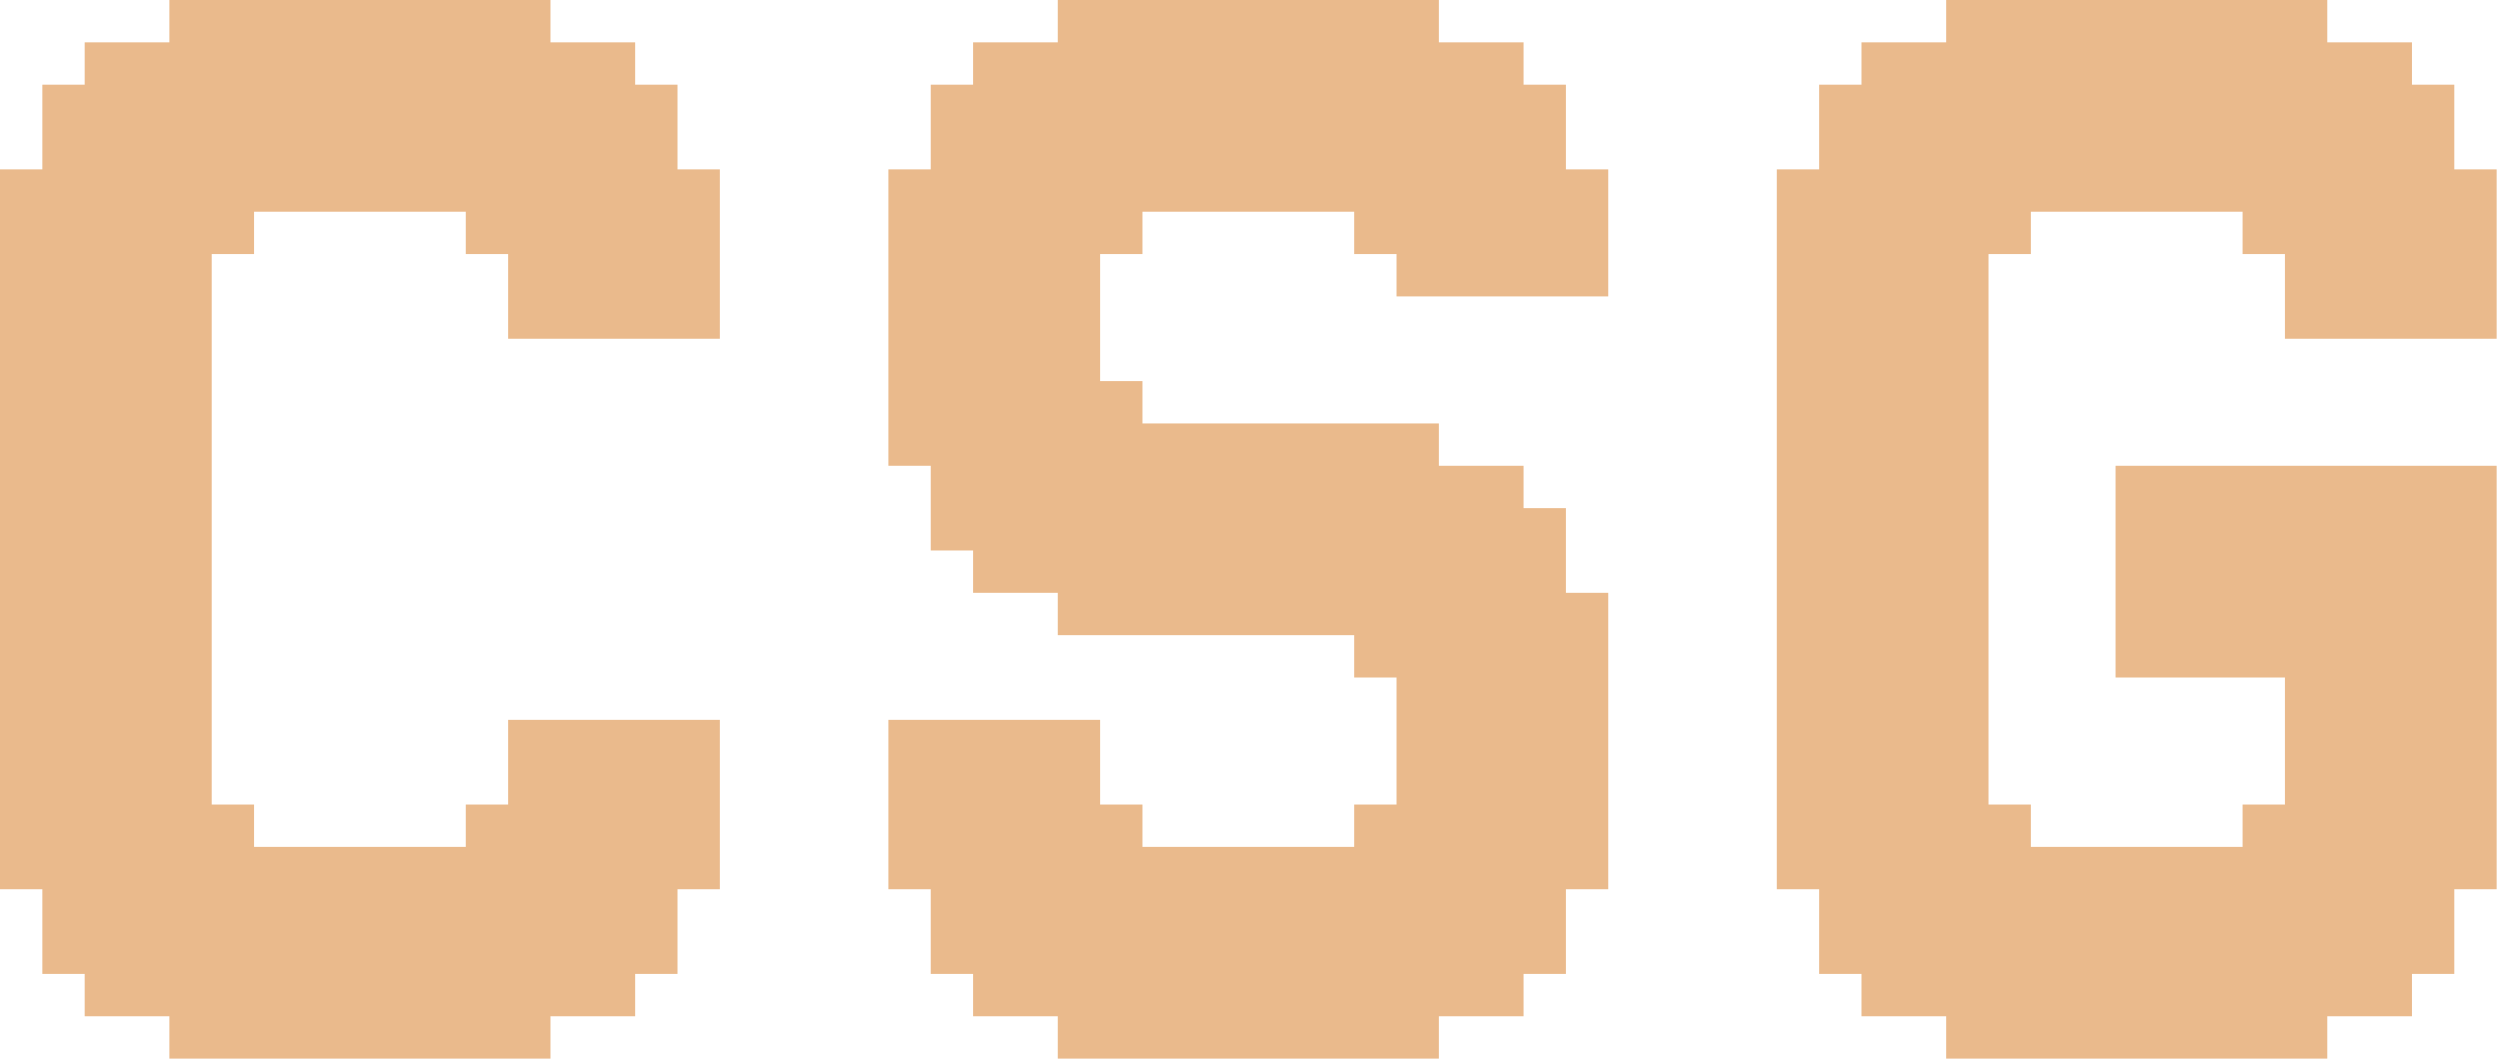 <svg width="288" height="122" viewBox="0 0 288 122" fill="none" xmlns="http://www.w3.org/2000/svg">
<path d="M4.878 97.561V102.439H0V97.561H4.878ZM4.878 92.683V97.561H0V92.683H4.878ZM4.878 87.805V92.683H0V87.805H4.878ZM4.878 82.927V87.805H0V82.927H4.878ZM4.878 78.049V82.927H0V78.049H4.878ZM4.878 73.171V78.049H0V73.171H4.878ZM4.878 68.293V73.171H0V68.293H4.878ZM4.878 63.415V68.293H0V63.415H4.878ZM4.878 58.537V63.415H0V58.537H4.878ZM4.878 53.658V58.537H0V53.658H4.878ZM4.878 48.781V53.658H0V48.781H4.878ZM9.756 48.781V53.658H4.878V48.781H9.756ZM9.756 53.658V58.537H4.878V53.658H9.756ZM9.756 58.537V63.415H4.878V58.537H9.756ZM9.756 63.415V68.293H4.878V63.415H9.756ZM9.756 68.293V73.171H4.878V68.293H9.756ZM9.756 73.171V78.049H4.878V73.171H9.756ZM9.756 78.049V82.927H4.878V78.049H9.756ZM14.634 82.927V87.805H9.756V82.927H14.634ZM14.634 87.805V92.683H9.756V87.805H14.634ZM14.634 92.683V97.561H9.756V92.683H14.634ZM14.634 97.561V102.439H9.756V97.561H14.634ZM14.634 102.439V107.317H9.756V102.439H14.634ZM14.634 107.317V112.195H9.756V107.317H14.634ZM14.634 112.195V117.073H9.756V112.195H14.634ZM24.39 117.073V121.951H19.512V117.073H24.39ZM24.39 112.195V117.073H19.512V112.195H24.39ZM24.39 107.317V112.195H19.512V107.317H24.39ZM24.39 102.439V107.317H19.512V102.439H24.39ZM24.39 97.561V102.439H19.512V97.561H24.39ZM24.39 92.683V97.561H19.512V92.683H24.39ZM24.39 87.805V92.683H19.512V87.805H24.39ZM24.39 82.927V87.805H19.512V82.927H24.39ZM19.512 82.927V87.805H14.634V82.927H19.512ZM19.512 78.049V82.927H14.634V78.049H19.512ZM19.512 87.805V92.683H14.634V87.805H19.512ZM19.512 92.683V97.561H14.634V92.683H19.512ZM19.512 97.561V102.439H14.634V97.561H19.512ZM19.512 102.439V107.317H14.634V102.439H19.512ZM19.512 107.317V112.195H14.634V107.317H19.512ZM19.512 112.195V117.073H14.634V112.195H19.512ZM9.756 107.317V112.195H4.878V107.317H9.756ZM9.756 102.439V107.317H4.878V102.439H9.756ZM9.756 97.561V102.439H4.878V97.561H9.756ZM9.756 92.683V97.561H4.878V92.683H9.756ZM9.756 87.805V92.683H4.878V87.805H9.756ZM9.756 82.927V87.805H4.878V82.927H9.756ZM4.878 43.902V48.781H0V43.902H4.878ZM19.512 43.902V48.781H14.634V43.902H19.512ZM19.512 48.781V53.658H14.634V48.781H19.512ZM19.512 53.658V58.537H14.634V53.658H19.512ZM19.512 58.537V63.415H14.634V58.537H19.512ZM19.512 63.415V68.293H14.634V63.415H19.512ZM24.39 68.293V73.171H19.512V68.293H24.39ZM24.39 73.171V78.049H19.512V73.171H24.39ZM24.39 78.049V82.927H19.512V78.049H24.39ZM24.39 63.415V68.293H19.512V63.415H24.39ZM24.39 58.537V63.415H19.512V58.537H24.39ZM24.39 53.658V58.537H19.512V53.658H24.39ZM24.39 48.781V53.658H19.512V48.781H24.39ZM24.39 43.902V48.781H19.512V43.902H24.39ZM9.756 43.902V48.781H4.878V43.902H9.756ZM14.634 43.902V48.781H9.756V43.902H14.634ZM14.634 48.781V53.658H9.756V48.781H14.634ZM14.634 53.658V58.537H9.756V53.658H14.634ZM14.634 58.537V63.415H9.756V58.537H14.634ZM14.634 63.415V68.293H9.756V63.415H14.634ZM14.634 68.293V73.171H9.756V68.293H14.634ZM14.634 73.171V78.049H9.756V73.171H14.634ZM14.634 78.049V82.927H9.756V78.049H14.634ZM19.512 73.171V78.049H14.634V73.171H19.512ZM19.512 68.293V73.171H14.634V68.293H19.512ZM63.415 117.073V121.951H58.537V117.073H63.415ZM63.415 112.195V117.073H58.537V112.195H63.415ZM63.415 107.317V112.195H58.537V107.317H63.415ZM63.415 102.439V107.317H58.537V102.439H63.415ZM63.415 97.561V102.439H58.537V97.561H63.415ZM63.415 92.683V97.561H58.537V92.683H63.415ZM63.415 87.805V92.683H58.537V87.805H63.415ZM73.171 87.805V92.683H68.293V87.805H73.171ZM73.171 92.683V97.561H68.293V92.683H73.171ZM73.171 97.561V102.439H68.293V97.561H73.171ZM73.171 102.439V107.317H68.293V102.439H73.171ZM73.171 107.317V112.195H68.293V107.317H73.171ZM73.171 112.195V117.073H68.293V112.195H73.171ZM82.927 97.561V102.439H78.049V97.561H82.927ZM82.927 92.683V97.561H78.049V92.683H82.927ZM82.927 87.805V92.683H78.049V87.805H82.927ZM78.049 87.805V92.683H73.171V87.805H78.049ZM78.049 92.683V97.561H73.171V92.683H78.049ZM78.049 97.561V102.439H73.171V97.561H78.049ZM78.049 102.439V107.317H73.171V102.439H78.049ZM78.049 107.317V112.195H73.171V107.317H78.049ZM68.293 112.195V117.073H63.415V112.195H68.293ZM68.293 107.317V112.195H63.415V107.317H68.293ZM68.293 102.439V107.317H63.415V102.439H68.293ZM68.293 97.561V102.439H63.415V97.561H68.293ZM68.293 92.683V97.561H63.415V92.683H68.293ZM68.293 87.805V92.683H63.415V87.805H68.293ZM29.268 117.073V121.951H24.39V117.073H29.268ZM34.146 117.073V121.951H29.268V117.073H34.146ZM39.024 117.073V121.951H34.146V117.073H39.024ZM43.902 117.073V121.951H39.024V117.073H43.902ZM48.781 117.073V121.951H43.902V117.073H48.781ZM58.537 117.073V121.951H53.658V117.073H58.537ZM58.537 112.195V117.073H53.658V112.195H58.537ZM48.781 112.195V117.073H43.902V112.195H48.781ZM43.902 112.195V117.073H39.024V112.195H43.902ZM39.024 112.195V117.073H34.146V112.195H39.024ZM34.146 112.195V117.073H29.268V112.195H34.146ZM29.268 112.195V117.073H24.39V112.195H29.268ZM29.268 107.317V112.195H24.39V107.317H29.268ZM34.146 107.317V112.195H29.268V107.317H34.146ZM39.024 107.317V112.195H34.146V107.317H39.024ZM43.902 107.317V112.195H39.024V107.317H43.902ZM48.781 107.317V112.195H43.902V107.317H48.781ZM58.537 107.317V112.195H53.658V107.317H58.537ZM58.537 102.439V107.317H53.658V102.439H58.537ZM48.781 102.439V107.317H43.902V102.439H48.781ZM43.902 102.439V107.317H39.024V102.439H43.902ZM39.024 102.439V107.317H34.146V102.439H39.024ZM34.146 102.439V107.317H29.268V102.439H34.146ZM29.268 102.439V107.317H24.39V102.439H29.268ZM29.268 97.561V102.439H24.39V97.561H29.268ZM58.537 97.561V102.439H53.658V97.561H58.537ZM78.049 24.39V19.512H82.927V24.39H78.049ZM78.049 29.268V24.39H82.927V29.268H78.049ZM78.049 34.146V29.268H82.927V34.146H78.049ZM68.293 34.146V29.268H73.171V34.146H68.293ZM68.293 29.268V24.39H73.171V29.268H68.293ZM68.293 24.39V19.512H73.171V24.39H68.293ZM68.293 19.512V14.634H73.171V19.512H68.293ZM68.293 14.634V9.756H73.171V14.634H68.293ZM68.293 9.756V4.878H73.171V9.756H68.293ZM58.537 4.878V0H63.415V4.878H58.537ZM58.537 9.756V4.878H63.415V9.756H58.537ZM58.537 14.634V9.756H63.415V14.634H58.537ZM58.537 19.512V14.634H63.415V19.512H58.537ZM58.537 24.39V19.512H63.415V24.39H58.537ZM58.537 29.268V24.39H63.415V29.268H58.537ZM58.537 34.146V29.268H63.415V34.146H58.537ZM63.415 34.146V29.268H68.293V34.146H63.415ZM63.415 29.268V24.39H68.293V29.268H63.415ZM63.415 24.39V19.512H68.293V24.39H63.415ZM63.415 19.512V14.634H68.293V19.512H63.415ZM63.415 14.634V9.756H68.293V14.634H63.415ZM63.415 9.756V4.878H68.293V9.756H63.415ZM73.171 14.634V9.756H78.049V14.634H73.171ZM73.171 19.512V14.634H78.049V19.512H73.171ZM73.171 24.39V19.512H78.049V24.39H73.171ZM73.171 29.268V24.39H78.049V29.268H73.171ZM73.171 34.146V29.268H78.049V34.146H73.171ZM19.512 4.878V0H24.39V4.878H19.512ZM19.512 9.756V4.878H24.39V9.756H19.512ZM19.512 14.634V9.756H24.39V14.634H19.512ZM19.512 19.512V14.634H24.39V19.512H19.512ZM19.512 24.39V19.512H24.39V24.39H19.512ZM19.512 29.268V24.39H24.39V29.268H19.512ZM19.512 34.146V29.268H24.39V34.146H19.512ZM9.756 34.146V29.268H14.634V34.146H9.756ZM9.756 29.268V24.39H14.634V29.268H9.756ZM9.756 24.39V19.512H14.634V24.39H9.756ZM9.756 19.512V14.634H14.634V19.512H9.756ZM9.756 14.634V9.756H14.634V14.634H9.756ZM9.756 9.756V4.878H14.634V9.756H9.756ZM0 24.39V19.512H4.878V24.39H0ZM0 29.268V24.39H4.878V29.268H0ZM0 34.146V29.268H4.878V34.146H0ZM4.878 34.146V29.268H9.756V34.146H4.878ZM4.878 29.268V24.39H9.756V29.268H4.878ZM4.878 24.39V19.512H9.756V24.39H4.878ZM4.878 19.512V14.634H9.756V19.512H4.878ZM4.878 14.634V9.756H9.756V14.634H4.878ZM14.634 9.756V4.878H19.512V9.756H14.634ZM14.634 14.634V9.756H19.512V14.634H14.634ZM14.634 19.512V14.634H19.512V19.512H14.634ZM14.634 24.39V19.512H19.512V24.39H14.634ZM14.634 29.268V24.39H19.512V29.268H14.634ZM14.634 34.146V29.268H19.512V34.146H14.634ZM53.658 4.878V0H58.537V4.878H53.658ZM43.902 4.878V0H48.781V4.878H43.902ZM39.024 4.878V0H43.902V4.878H39.024ZM34.146 4.878V0H39.024V4.878H34.146ZM29.268 4.878V0H34.146V4.878H29.268ZM24.39 4.878V0H29.268V4.878H24.39ZM24.39 9.756V4.878H29.268V9.756H24.39ZM29.268 9.756V4.878H34.146V9.756H29.268ZM34.146 9.756V4.878H39.024V9.756H34.146ZM39.024 9.756V4.878H43.902V9.756H39.024ZM43.902 9.756V4.878H48.781V9.756H43.902ZM53.658 9.756V4.878H58.537V9.756H53.658ZM53.658 14.634V9.756H58.537V14.634H53.658ZM43.902 14.634V9.756H48.781V14.634H43.902ZM39.024 14.634V9.756H43.902V14.634H39.024ZM34.146 14.634V9.756H39.024V14.634H34.146ZM29.268 14.634V9.756H34.146V14.634H29.268ZM24.39 14.634V9.756H29.268V14.634H24.39ZM24.39 19.512V14.634H29.268V19.512H24.39ZM29.268 19.512V14.634H34.146V19.512H29.268ZM34.146 19.512V14.634H39.024V19.512H34.146ZM39.024 19.512V14.634H43.902V19.512H39.024ZM43.902 19.512V14.634H48.781V19.512H43.902ZM53.658 19.512V14.634H58.537V19.512H53.658ZM53.658 24.39V19.512H58.537V24.39H53.658ZM24.39 24.39V19.512H29.268V24.39H24.39ZM4.878 39.024V43.902H0V39.024H4.878ZM9.756 39.024V43.902H4.878V39.024H9.756ZM4.878 34.146V39.024H0V34.146H4.878ZM19.512 34.146V39.024H14.634V34.146H19.512ZM19.512 39.024V43.902H14.634V39.024H19.512ZM24.39 39.024V43.902H19.512V39.024H24.39ZM24.39 34.146V39.024H19.512V34.146H24.39ZM9.756 34.146V39.024H4.878V34.146H9.756ZM14.634 34.146V39.024H9.756V34.146H14.634ZM14.634 39.024V43.902H9.756V39.024H14.634ZM34.146 97.561V102.439H29.268V97.561H34.146ZM39.024 97.561V102.439H34.146V97.561H39.024ZM43.902 97.561V102.439H39.024V97.561H43.902ZM48.781 97.561V102.439H43.902V97.561H48.781ZM58.537 92.683V97.561H53.658V92.683H58.537ZM29.268 92.683V97.561H24.39V92.683H29.268ZM63.415 82.927V87.805H58.537V82.927H63.415ZM68.293 82.927V87.805H63.415V82.927H68.293ZM73.171 82.927V87.805H68.293V82.927H73.171ZM78.049 82.927V87.805H73.171V82.927H78.049ZM82.927 82.927V87.805H78.049V82.927H82.927ZM29.268 24.39V29.268H24.39V24.39H29.268ZM34.146 19.512V24.39H29.268V19.512H34.146ZM39.024 19.512V24.39H34.146V19.512H39.024ZM43.902 19.512V24.39H39.024V19.512H43.902ZM48.781 19.512V24.39H43.902V19.512H48.781ZM58.537 24.39V29.268H53.658V24.39H58.537ZM63.415 34.146V39.024H58.537V34.146H63.415ZM68.293 34.146V39.024H63.415V34.146H68.293ZM73.171 34.146V39.024H68.293V34.146H73.171ZM78.049 34.146V39.024H73.171V34.146H78.049ZM82.927 34.146V39.024H78.049V34.146H82.927ZM53.658 0V4.878H48.781V0H53.658ZM53.658 4.878V9.756H48.781V4.878H53.658ZM53.658 9.756V14.634H48.781V9.756H53.658ZM53.658 14.634V19.512H48.781V14.634H53.658ZM53.658 19.512V24.39H48.781V19.512H53.658ZM53.658 97.561V102.439H48.781V97.561H53.658ZM53.658 102.439V107.317H48.781V102.439H53.658ZM53.658 107.317V112.195H48.781V107.317H53.658ZM53.658 112.195V117.073H48.781V112.195H53.658ZM53.658 117.073V121.951H48.781V117.073H53.658ZM107.222 97.561V102.439H102.344V97.561H107.222ZM107.222 92.683V97.561H102.344V92.683H107.222ZM107.222 87.805V92.683H102.344V87.805H107.222ZM107.222 82.927V87.805H102.344V82.927H107.222ZM107.222 48.781V53.658H102.344V48.781H107.222ZM112.1 48.781V53.658H107.222V48.781H112.1ZM112.1 53.658V58.537H107.222V53.658H112.1ZM112.1 58.537V63.415H107.222V58.537H112.1ZM116.978 82.927V87.805H112.1V82.927H116.978ZM116.978 87.805V92.683H112.1V87.805H116.978ZM116.978 92.683V97.561H112.1V92.683H116.978ZM116.978 97.561V102.439H112.1V97.561H116.978ZM116.978 102.439V107.317H112.1V102.439H116.978ZM116.978 107.317V112.195H112.1V107.317H116.978ZM116.978 112.195V117.073H112.1V112.195H116.978ZM126.734 117.073V121.951H121.856V117.073H126.734ZM126.734 112.195V117.073H121.856V112.195H126.734ZM126.734 107.317V112.195H121.856V107.317H126.734ZM126.734 102.439V107.317H121.856V102.439H126.734ZM126.734 97.561V102.439H121.856V97.561H126.734ZM126.734 92.683V97.561H121.856V92.683H126.734ZM126.734 87.805V92.683H121.856V87.805H126.734ZM126.734 82.927V87.805H121.856V82.927H126.734ZM121.856 82.927V87.805H116.978V82.927H121.856ZM121.856 87.805V92.683H116.978V87.805H121.856ZM121.856 92.683V97.561H116.978V92.683H121.856ZM121.856 97.561V102.439H116.978V97.561H121.856ZM121.856 102.439V107.317H116.978V102.439H121.856ZM121.856 107.317V112.195H116.978V107.317H121.856ZM121.856 112.195V117.073H116.978V112.195H121.856ZM112.1 107.317V112.195H107.222V107.317H112.1ZM112.1 102.439V107.317H107.222V102.439H112.1ZM112.1 97.561V102.439H107.222V97.561H112.1ZM112.1 92.683V97.561H107.222V92.683H112.1ZM112.1 87.805V92.683H107.222V87.805H112.1ZM112.1 82.927V87.805H107.222V82.927H112.1ZM107.222 43.902V48.781H102.344V43.902H107.222ZM121.856 43.902V48.781H116.978V43.902H121.856ZM121.856 48.781V53.658H116.978V48.781H121.856ZM121.856 53.658V58.537H116.978V53.658H121.856ZM121.856 58.537V63.415H116.978V58.537H121.856ZM121.856 63.415V68.293H116.978V63.415H121.856ZM126.734 68.293V73.171H121.856V68.293H126.734ZM126.734 63.415V68.293H121.856V63.415H126.734ZM126.734 58.537V63.415H121.856V58.537H126.734ZM126.734 53.658V58.537H121.856V53.658H126.734ZM126.734 48.781V53.658H121.856V48.781H126.734ZM126.734 43.902V48.781H121.856V43.902H126.734ZM112.1 43.902V48.781H107.222V43.902H112.1ZM116.978 43.902V48.781H112.1V43.902H116.978ZM116.978 48.781V53.658H112.1V48.781H116.978ZM116.978 53.658V58.537H112.1V53.658H116.978ZM116.978 58.537V63.415H112.1V58.537H116.978ZM116.978 63.415V68.293H112.1V63.415H116.978ZM165.758 117.073V121.951H160.88V117.073H165.758ZM165.758 112.195V117.073H160.88V112.195H165.758ZM165.758 107.317V112.195H160.88V107.317H165.758ZM165.758 102.439V107.317H160.88V102.439H165.758ZM165.758 97.561V102.439H160.88V97.561H165.758ZM165.758 92.683V97.561H160.88V92.683H165.758ZM165.758 87.805V92.683H160.88V87.805H165.758ZM165.758 82.927V87.805H160.88V82.927H165.758ZM165.758 78.049V82.927H160.88V78.049H165.758ZM165.758 73.171V78.049H160.88V73.171H165.758ZM165.758 68.293V73.171H160.88V68.293H165.758ZM165.758 63.415V68.293H160.88V63.415H165.758ZM165.758 58.537V63.415H160.88V58.537H165.758ZM165.758 53.658V58.537H160.88V53.658H165.758ZM165.758 48.781V53.658H160.88V48.781H165.758ZM170.637 53.658V58.537H165.758V53.658H170.637ZM170.637 58.537V63.415H165.758V58.537H170.637ZM170.637 63.415V68.293H165.758V63.415H170.637ZM170.637 68.293V73.171H165.758V68.293H170.637ZM170.637 73.171V78.049H165.758V73.171H170.637ZM170.637 78.049V82.927H165.758V78.049H170.637ZM175.515 82.927V87.805H170.637V82.927H175.515ZM175.515 87.805V92.683H170.637V87.805H175.515ZM175.515 92.683V97.561H170.637V92.683H175.515ZM175.515 97.561V102.439H170.637V97.561H175.515ZM175.515 102.439V107.317H170.637V102.439H175.515ZM175.515 107.317V112.195H170.637V107.317H175.515ZM175.515 112.195V117.073H170.637V112.195H175.515ZM185.271 97.561V102.439H180.393V97.561H185.271ZM185.271 92.683V97.561H180.393V92.683H185.271ZM185.271 87.805V92.683H180.393V87.805H185.271ZM185.271 82.927V87.805H180.393V82.927H185.271ZM180.393 82.927V87.805H175.515V82.927H180.393ZM180.393 78.049V82.927H175.515V78.049H180.393ZM180.393 87.805V92.683H175.515V87.805H180.393ZM180.393 92.683V97.561H175.515V92.683H180.393ZM180.393 97.561V102.439H175.515V97.561H180.393ZM180.393 102.439V107.317H175.515V102.439H180.393ZM180.393 107.317V112.195H175.515V107.317H180.393ZM170.637 112.195V117.073H165.758V112.195H170.637ZM170.637 107.317V112.195H165.758V107.317H170.637ZM170.637 102.439V107.317H165.758V102.439H170.637ZM170.637 97.561V102.439H165.758V97.561H170.637ZM170.637 92.683V97.561H165.758V92.683H170.637ZM170.637 87.805V92.683H165.758V87.805H170.637ZM170.637 82.927V87.805H165.758V82.927H170.637ZM180.393 63.415V68.293H175.515V63.415H180.393ZM185.271 68.293V73.171H180.393V68.293H185.271ZM185.271 73.171V78.049H180.393V73.171H185.271ZM185.271 78.049V82.927H180.393V78.049H185.271ZM175.515 53.658V58.537H170.637V53.658H175.515ZM175.515 58.537V63.415H170.637V58.537H175.515ZM175.515 63.415V68.293H170.637V63.415H175.515ZM175.515 68.293V73.171H170.637V68.293H175.515ZM175.515 73.171V78.049H170.637V73.171H175.515ZM175.515 78.049V82.927H170.637V78.049H175.515ZM180.393 73.171V78.049H175.515V73.171H180.393ZM180.393 68.293V73.171H175.515V68.293H180.393ZM131.612 117.073V121.951H126.734V117.073H131.612ZM136.49 117.073V121.951H131.612V117.073H136.49ZM141.368 117.073V121.951H136.49V117.073H141.368ZM151.124 117.073V121.951H146.246V117.073H151.124ZM156.002 117.073V121.951H151.124V117.073H156.002ZM160.88 117.073V121.951H156.002V117.073H160.88ZM160.88 112.195V117.073H156.002V112.195H160.88ZM156.002 112.195V117.073H151.124V112.195H156.002ZM151.124 112.195V117.073H146.246V112.195H151.124ZM141.368 112.195V117.073H136.49V112.195H141.368ZM136.49 112.195V117.073H131.612V112.195H136.49ZM131.612 112.195V117.073H126.734V112.195H131.612ZM131.612 107.317V112.195H126.734V107.317H131.612ZM136.49 107.317V112.195H131.612V107.317H136.49ZM141.368 107.317V112.195H136.49V107.317H141.368ZM151.124 107.317V112.195H146.246V107.317H151.124ZM156.002 107.317V112.195H151.124V107.317H156.002ZM160.88 107.317V112.195H156.002V107.317H160.88ZM160.88 102.439V107.317H156.002V102.439H160.88ZM156.002 102.439V107.317H151.124V102.439H156.002ZM151.124 102.439V107.317H146.246V102.439H151.124ZM141.368 102.439V107.317H136.49V102.439H141.368ZM136.49 102.439V107.317H131.612V102.439H136.49ZM131.612 102.439V107.317H126.734V102.439H131.612ZM131.612 97.561V102.439H126.734V97.561H131.612ZM160.88 97.561V102.439H156.002V97.561H160.88ZM180.393 24.39V19.512H185.271V24.39H180.393ZM180.393 29.268V24.39H185.271V29.268H180.393ZM180.393 34.146V29.268H185.271V34.146H180.393ZM170.637 34.146V29.268H175.515V34.146H170.637ZM170.637 29.268V24.39H175.515V29.268H170.637ZM170.637 24.39V19.512H175.515V24.39H170.637ZM170.637 19.512V14.634H175.515V19.512H170.637ZM170.637 14.634V9.756H175.515V14.634H170.637ZM170.637 9.756V4.878H175.515V9.756H170.637ZM160.88 4.878V0H165.758V4.878H160.88ZM160.88 9.756V4.878H165.758V9.756H160.88ZM160.88 14.634V9.756H165.758V14.634H160.88ZM160.88 19.512V14.634H165.758V19.512H160.88ZM160.88 24.39V19.512H165.758V24.39H160.88ZM160.88 29.268V24.39H165.758V29.268H160.88ZM160.88 34.146V29.268H165.758V34.146H160.88ZM165.758 34.146V29.268H170.637V34.146H165.758ZM165.758 29.268V24.39H170.637V29.268H165.758ZM165.758 24.39V19.512H170.637V24.39H165.758ZM165.758 19.512V14.634H170.637V19.512H165.758ZM165.758 14.634V9.756H170.637V14.634H165.758ZM165.758 9.756V4.878H170.637V9.756H165.758ZM175.515 14.634V9.756H180.393V14.634H175.515ZM175.515 19.512V14.634H180.393V19.512H175.515ZM175.515 24.39V19.512H180.393V24.39H175.515ZM175.515 29.268V24.39H180.393V29.268H175.515ZM175.515 34.146V29.268H180.393V34.146H175.515ZM121.856 4.878V0H126.734V4.878H121.856ZM121.856 9.756V4.878H126.734V9.756H121.856ZM121.856 14.634V9.756H126.734V14.634H121.856ZM121.856 19.512V14.634H126.734V19.512H121.856ZM121.856 24.39V19.512H126.734V24.39H121.856ZM121.856 29.268V24.39H126.734V29.268H121.856ZM121.856 34.146V29.268H126.734V34.146H121.856ZM112.1 34.146V29.268H116.978V34.146H112.1ZM112.1 29.268V24.39H116.978V29.268H112.1ZM112.1 24.39V19.512H116.978V24.39H112.1ZM112.1 19.512V14.634H116.978V19.512H112.1ZM112.1 14.634V9.756H116.978V14.634H112.1ZM112.1 9.756V4.878H116.978V9.756H112.1ZM102.344 24.39V19.512H107.222V24.39H102.344ZM102.344 29.268V24.39H107.222V29.268H102.344ZM102.344 34.146V29.268H107.222V34.146H102.344ZM107.222 34.146V29.268H112.1V34.146H107.222ZM107.222 29.268V24.39H112.1V29.268H107.222ZM107.222 24.39V19.512H112.1V24.39H107.222ZM107.222 19.512V14.634H112.1V19.512H107.222ZM107.222 14.634V9.756H112.1V14.634H107.222ZM116.978 9.756V4.878H121.856V9.756H116.978ZM116.978 14.634V9.756H121.856V14.634H116.978ZM116.978 19.512V14.634H121.856V19.512H116.978ZM116.978 24.39V19.512H121.856V24.39H116.978ZM116.978 29.268V24.39H121.856V29.268H116.978ZM116.978 34.146V29.268H121.856V34.146H116.978ZM156.002 4.878V0H160.88V4.878H156.002ZM151.124 4.878V0H156.002V4.878H151.124ZM146.246 4.878V0H151.124V4.878H146.246ZM136.49 4.878V0H141.368V4.878H136.49ZM131.612 4.878V0H136.49V4.878H131.612ZM126.734 4.878V0H131.612V4.878H126.734ZM126.734 9.756V4.878H131.612V9.756H126.734ZM131.612 9.756V4.878H136.49V9.756H131.612ZM136.49 9.756V4.878H141.368V9.756H136.49ZM146.246 9.756V4.878H151.124V9.756H146.246ZM151.124 9.756V4.878H156.002V9.756H151.124ZM156.002 9.756V4.878H160.88V9.756H156.002ZM156.002 14.634V9.756H160.88V14.634H156.002ZM151.124 14.634V9.756H156.002V14.634H151.124ZM146.246 14.634V9.756H151.124V14.634H146.246ZM136.49 14.634V9.756H141.368V14.634H136.49ZM131.612 14.634V9.756H136.49V14.634H131.612ZM126.734 14.634V9.756H131.612V14.634H126.734ZM126.734 19.512V14.634H131.612V19.512H126.734ZM131.612 19.512V14.634H136.49V19.512H131.612ZM136.49 19.512V14.634H141.368V19.512H136.49ZM146.246 19.512V14.634H151.124V19.512H146.246ZM151.124 19.512V14.634H156.002V19.512H151.124ZM156.002 19.512V14.634H160.88V19.512H156.002ZM156.002 24.39V19.512H160.88V24.39H156.002ZM126.734 24.39V19.512H131.612V24.39H126.734ZM107.222 39.024V43.902H102.344V39.024H107.222ZM112.1 39.024V43.902H107.222V39.024H112.1ZM107.222 34.146V39.024H102.344V34.146H107.222ZM121.856 34.146V39.024H116.978V34.146H121.856ZM121.856 39.024V43.902H116.978V39.024H121.856ZM126.734 39.024V43.902H121.856V39.024H126.734ZM126.734 34.146V39.024H121.856V34.146H126.734ZM112.1 34.146V39.024H107.222V34.146H112.1ZM116.978 34.146V39.024H112.1V34.146H116.978ZM116.978 39.024V43.902H112.1V39.024H116.978ZM136.49 97.561V102.439H131.612V97.561H136.49ZM141.368 97.561V102.439H136.49V97.561H141.368ZM151.124 97.561V102.439H146.246V97.561H151.124ZM156.002 97.561V102.439H151.124V97.561H156.002ZM160.88 92.683V97.561H156.002V92.683H160.88ZM131.612 92.683V97.561H126.734V92.683H131.612ZM136.49 19.512V24.39H131.612V19.512H136.49ZM141.368 19.512V24.39H136.49V19.512H141.368ZM151.124 19.512V24.39H146.246V19.512H151.124ZM156.002 19.512V24.39H151.124V19.512H156.002ZM160.88 24.39V29.268H156.002V24.39H160.88ZM131.612 24.39V29.268H126.734V24.39H131.612ZM141.368 58.537V63.415H136.49V58.537H141.368ZM151.124 58.537V63.415H146.246V58.537H151.124ZM156.002 58.537V63.415H151.124V58.537H156.002ZM160.88 58.537V63.415H156.002V58.537H160.88ZM160.88 63.415V68.293H156.002V63.415H160.88ZM156.002 63.415V68.293H151.124V63.415H156.002ZM151.124 63.415V68.293H146.246V63.415H151.124ZM141.368 63.415V68.293H136.49V63.415H141.368ZM141.368 48.781V53.658H136.49V48.781H141.368ZM151.124 48.781V53.658H146.246V48.781H151.124ZM156.002 48.781V53.658H151.124V48.781H156.002ZM160.88 48.781V53.658H156.002V48.781H160.88ZM160.88 53.658V58.537H156.002V53.658H160.88ZM156.002 53.658V58.537H151.124V53.658H156.002ZM151.124 53.658V58.537H146.246V53.658H151.124ZM141.368 53.658V58.537H136.49V53.658H141.368ZM141.368 68.293V73.171H136.49V68.293H141.368ZM151.124 68.293V73.171H146.246V68.293H151.124ZM156.002 68.293V73.171H151.124V68.293H156.002ZM160.88 68.293V73.171H156.002V68.293H160.88ZM180.393 58.537V63.415H175.515V58.537H180.393ZM160.88 73.171V78.049H156.002V73.171H160.88ZM131.612 48.781V53.658H126.734V48.781H131.612ZM136.49 48.781V53.658H131.612V48.781H136.49ZM131.612 43.902V48.781H126.734V43.902H131.612ZM136.49 53.658V58.537H131.612V53.658H136.49ZM136.49 58.537V63.415H131.612V58.537H136.49ZM136.49 63.415V68.293H131.612V63.415H136.49ZM136.49 68.293V73.171H131.612V68.293H136.49ZM131.612 68.293V73.171H126.734V68.293H131.612ZM131.612 63.415V68.293H126.734V63.415H131.612ZM131.612 58.537V63.415H126.734V58.537H131.612ZM131.612 53.658V58.537H126.734V53.658H131.612ZM146.246 0V4.878H141.368V0H146.246ZM146.246 4.878V9.756H141.368V4.878H146.246ZM146.246 9.756V14.634H141.368V9.756H146.246ZM146.246 14.634V19.512H141.368V14.634H146.246ZM146.246 19.512V24.39H141.368V19.512H146.246ZM146.246 48.781V53.658H141.368V48.781H146.246ZM146.246 53.658V58.537H141.368V53.658H146.246ZM146.246 58.537V63.415H141.368V58.537H146.246ZM146.246 63.415V68.293H141.368V63.415H146.246ZM146.246 68.293V73.171H141.368V68.293H146.246ZM146.246 97.561V102.439H141.368V97.561H146.246ZM146.246 102.439V107.317H141.368V102.439H146.246ZM146.246 107.317V112.195H141.368V107.317H146.246ZM146.246 112.195V117.073H141.368V112.195H146.246ZM146.246 117.073V121.951H141.368V117.073H146.246ZM209.566 97.561V102.439H204.688V97.561H209.566ZM209.566 92.683V97.561H204.688V92.683H209.566ZM209.566 87.805V92.683H204.688V87.805H209.566ZM209.566 82.927V87.805H204.688V82.927H209.566ZM209.566 78.049V82.927H204.688V78.049H209.566ZM209.566 73.171V78.049H204.688V73.171H209.566ZM209.566 68.293V73.171H204.688V68.293H209.566ZM209.566 63.415V68.293H204.688V63.415H209.566ZM209.566 58.537V63.415H204.688V58.537H209.566ZM209.566 53.658V58.537H204.688V53.658H209.566ZM209.566 48.781V53.658H204.688V48.781H209.566ZM214.444 48.781V53.658H209.566V48.781H214.444ZM214.444 53.658V58.537H209.566V53.658H214.444ZM214.444 58.537V63.415H209.566V58.537H214.444ZM214.444 63.415V68.293H209.566V63.415H214.444ZM214.444 68.293V73.171H209.566V68.293H214.444ZM214.444 73.171V78.049H209.566V73.171H214.444ZM214.444 78.049V82.927H209.566V78.049H214.444ZM219.322 82.927V87.805H214.444V82.927H219.322ZM219.322 87.805V92.683H214.444V87.805H219.322ZM219.322 92.683V97.561H214.444V92.683H219.322ZM219.322 97.561V102.439H214.444V97.561H219.322ZM219.322 102.439V107.317H214.444V102.439H219.322ZM219.322 107.317V112.195H214.444V107.317H219.322ZM219.322 112.195V117.073H214.444V112.195H219.322ZM229.078 117.073V121.951H224.2V117.073H229.078ZM229.078 112.195V117.073H224.2V112.195H229.078ZM229.078 107.317V112.195H224.2V107.317H229.078ZM229.078 102.439V107.317H224.2V102.439H229.078ZM229.078 97.561V102.439H224.2V97.561H229.078ZM229.078 92.683V97.561H224.2V92.683H229.078ZM229.078 87.805V92.683H224.2V87.805H229.078ZM229.078 82.927V87.805H224.2V82.927H229.078ZM224.2 82.927V87.805H219.322V82.927H224.2ZM224.2 78.049V82.927H219.322V78.049H224.2ZM224.2 87.805V92.683H219.322V87.805H224.2ZM224.2 92.683V97.561H219.322V92.683H224.2ZM224.2 97.561V102.439H219.322V97.561H224.2ZM224.2 102.439V107.317H219.322V102.439H224.2ZM224.2 107.317V112.195H219.322V107.317H224.2ZM224.2 112.195V117.073H219.322V112.195H224.2ZM214.444 107.317V112.195H209.566V107.317H214.444ZM214.444 102.439V107.317H209.566V102.439H214.444ZM214.444 97.561V102.439H209.566V97.561H214.444ZM214.444 92.683V97.561H209.566V92.683H214.444ZM214.444 87.805V92.683H209.566V87.805H214.444ZM214.444 82.927V87.805H209.566V82.927H214.444ZM209.566 43.902V48.781H204.688V43.902H209.566ZM224.2 43.902V48.781H219.322V43.902H224.2ZM224.2 48.781V53.658H219.322V48.781H224.2ZM224.2 53.658V58.537H219.322V53.658H224.2ZM224.2 58.537V63.415H219.322V58.537H224.2ZM224.2 63.415V68.293H219.322V63.415H224.2ZM229.078 68.293V73.171H224.2V68.293H229.078ZM229.078 73.171V78.049H224.2V73.171H229.078ZM229.078 78.049V82.927H224.2V78.049H229.078ZM229.078 63.415V68.293H224.2V63.415H229.078ZM229.078 58.537V63.415H224.2V58.537H229.078ZM229.078 53.658V58.537H224.2V53.658H229.078ZM229.078 48.781V53.658H224.2V48.781H229.078ZM229.078 43.902V48.781H224.2V43.902H229.078ZM214.444 43.902V48.781H209.566V43.902H214.444ZM219.322 43.902V48.781H214.444V43.902H219.322ZM219.322 48.781V53.658H214.444V48.781H219.322ZM219.322 53.658V58.537H214.444V53.658H219.322ZM219.322 58.537V63.415H214.444V58.537H219.322ZM219.322 63.415V68.293H214.444V63.415H219.322ZM219.322 68.293V73.171H214.444V68.293H219.322ZM219.322 73.171V78.049H214.444V73.171H219.322ZM219.322 78.049V82.927H214.444V78.049H219.322ZM224.2 73.171V78.049H219.322V73.171H224.2ZM224.2 68.293V73.171H219.322V68.293H224.2ZM268.102 117.073V121.951H263.224V117.073H268.102ZM268.102 112.195V117.073H263.224V112.195H268.102ZM268.102 107.317V112.195H263.224V107.317H268.102ZM268.102 102.439V107.317H263.224V102.439H268.102ZM268.102 97.561V102.439H263.224V97.561H268.102ZM268.102 92.683V97.561H263.224V92.683H268.102ZM268.102 87.805V92.683H263.224V87.805H268.102ZM277.858 87.805V92.683H272.98V87.805H277.858ZM277.858 92.683V97.561H272.98V92.683H277.858ZM277.858 97.561V102.439H272.98V97.561H277.858ZM277.858 102.439V107.317H272.98V102.439H277.858ZM277.858 107.317V112.195H272.98V107.317H277.858ZM277.858 112.195V117.073H272.98V112.195H277.858ZM287.614 97.561V102.439H282.736V97.561H287.614ZM287.614 92.683V97.561H282.736V92.683H287.614ZM287.614 87.805V92.683H282.736V87.805H287.614ZM282.736 87.805V92.683H277.858V87.805H282.736ZM282.736 92.683V97.561H277.858V92.683H282.736ZM282.736 97.561V102.439H277.858V97.561H282.736ZM282.736 102.439V107.317H277.858V102.439H282.736ZM282.736 107.317V112.195H277.858V107.317H282.736ZM272.98 112.195V117.073H268.102V112.195H272.98ZM272.98 107.317V112.195H268.102V107.317H272.98ZM272.98 102.439V107.317H268.102V102.439H272.98ZM272.98 97.561V102.439H268.102V97.561H272.98ZM272.98 92.683V97.561H268.102V92.683H272.98ZM272.98 87.805V92.683H268.102V87.805H272.98ZM233.956 117.073V121.951H229.078V117.073H233.956ZM238.834 117.073V121.951H233.956V117.073H238.834ZM243.712 117.073V121.951H238.834V117.073H243.712ZM248.59 117.073V121.951H243.712V117.073H248.59ZM258.346 117.073V121.951H253.468V117.073H258.346ZM263.224 117.073V121.951H258.346V117.073H263.224ZM263.224 112.195V117.073H258.346V112.195H263.224ZM258.346 112.195V117.073H253.468V112.195H258.346ZM248.59 112.195V117.073H243.712V112.195H248.59ZM243.712 112.195V117.073H238.834V112.195H243.712ZM238.834 112.195V117.073H233.956V112.195H238.834ZM233.956 112.195V117.073H229.078V112.195H233.956ZM233.956 107.317V112.195H229.078V107.317H233.956ZM238.834 107.317V112.195H233.956V107.317H238.834ZM243.712 107.317V112.195H238.834V107.317H243.712ZM248.59 107.317V112.195H243.712V107.317H248.59ZM258.346 107.317V112.195H253.468V107.317H258.346ZM263.224 107.317V112.195H258.346V107.317H263.224ZM263.224 102.439V107.317H258.346V102.439H263.224ZM258.346 102.439V107.317H253.468V102.439H258.346ZM248.59 102.439V107.317H243.712V102.439H248.59ZM243.712 102.439V107.317H238.834V102.439H243.712ZM238.834 102.439V107.317H233.956V102.439H238.834ZM233.956 102.439V107.317H229.078V102.439H233.956ZM233.956 97.561V102.439H229.078V97.561H233.956ZM263.224 97.561V102.439H258.346V97.561H263.224ZM282.736 24.39V19.512H287.614V24.39H282.736ZM282.736 29.268V24.39H287.614V29.268H282.736ZM282.736 34.146V29.268H287.614V34.146H282.736ZM272.98 34.146V29.268H277.858V34.146H272.98ZM272.98 29.268V24.39H277.858V29.268H272.98ZM272.98 24.39V19.512H277.858V24.39H272.98ZM272.98 19.512V14.634H277.858V19.512H272.98ZM272.98 14.634V9.756H277.858V14.634H272.98ZM272.98 9.756V4.878H277.858V9.756H272.98ZM263.224 4.878V0H268.102V4.878H263.224ZM263.224 9.756V4.878H268.102V9.756H263.224ZM263.224 14.634V9.756H268.102V14.634H263.224ZM263.224 19.512V14.634H268.102V19.512H263.224ZM263.224 24.39V19.512H268.102V24.39H263.224ZM263.224 29.268V24.39H268.102V29.268H263.224ZM263.224 34.146V29.268H268.102V34.146H263.224ZM268.102 34.146V29.268H272.98V34.146H268.102ZM268.102 29.268V24.39H272.98V29.268H268.102ZM268.102 24.39V19.512H272.98V24.39H268.102ZM268.102 19.512V14.634H272.98V19.512H268.102ZM268.102 14.634V9.756H272.98V14.634H268.102ZM268.102 9.756V4.878H272.98V9.756H268.102ZM277.858 14.634V9.756H282.736V14.634H277.858ZM277.858 19.512V14.634H282.736V19.512H277.858ZM277.858 24.39V19.512H282.736V24.39H277.858ZM277.858 29.268V24.39H282.736V29.268H277.858ZM277.858 34.146V29.268H282.736V34.146H277.858ZM224.2 4.878V0H229.078V4.878H224.2ZM224.2 9.756V4.878H229.078V9.756H224.2ZM224.2 14.634V9.756H229.078V14.634H224.2ZM224.2 19.512V14.634H229.078V19.512H224.2ZM224.2 24.39V19.512H229.078V24.39H224.2ZM224.2 29.268V24.39H229.078V29.268H224.2ZM224.2 34.146V29.268H229.078V34.146H224.2ZM214.444 34.146V29.268H219.322V34.146H214.444ZM214.444 29.268V24.39H219.322V29.268H214.444ZM214.444 24.39V19.512H219.322V24.39H214.444ZM214.444 19.512V14.634H219.322V19.512H214.444ZM214.444 14.634V9.756H219.322V14.634H214.444ZM214.444 9.756V4.878H219.322V9.756H214.444ZM204.688 24.39V19.512H209.566V24.39H204.688ZM204.688 29.268V24.39H209.566V29.268H204.688ZM204.688 34.146V29.268H209.566V34.146H204.688ZM209.566 34.146V29.268H214.444V34.146H209.566ZM209.566 29.268V24.39H214.444V29.268H209.566ZM209.566 24.39V19.512H214.444V24.39H209.566ZM209.566 19.512V14.634H214.444V19.512H209.566ZM209.566 14.634V9.756H214.444V14.634H209.566ZM219.322 9.756V4.878H224.2V9.756H219.322ZM219.322 14.634V9.756H224.2V14.634H219.322ZM219.322 19.512V14.634H224.2V19.512H219.322ZM219.322 24.39V19.512H224.2V24.39H219.322ZM219.322 29.268V24.39H224.2V29.268H219.322ZM219.322 34.146V29.268H224.2V34.146H219.322ZM258.346 4.878V0H263.224V4.878H258.346ZM253.468 4.878V0H258.346V4.878H253.468ZM243.712 4.878V0H248.59V4.878H243.712ZM238.834 4.878V0H243.712V4.878H238.834ZM233.956 4.878V0H238.834V4.878H233.956ZM229.078 4.878V0H233.956V4.878H229.078ZM229.078 9.756V4.878H233.956V9.756H229.078ZM233.956 9.756V4.878H238.834V9.756H233.956ZM238.834 9.756V4.878H243.712V9.756H238.834ZM243.712 9.756V4.878H248.59V9.756H243.712ZM253.468 9.756V4.878H258.346V9.756H253.468ZM258.346 9.756V4.878H263.224V9.756H258.346ZM258.346 14.634V9.756H263.224V14.634H258.346ZM253.468 14.634V9.756H258.346V14.634H253.468ZM243.712 14.634V9.756H248.59V14.634H243.712ZM238.834 14.634V9.756H243.712V14.634H238.834ZM233.956 14.634V9.756H238.834V14.634H233.956ZM229.078 14.634V9.756H233.956V14.634H229.078ZM229.078 19.512V14.634H233.956V19.512H229.078ZM233.956 19.512V14.634H238.834V19.512H233.956ZM238.834 19.512V14.634H243.712V19.512H238.834ZM243.712 19.512V14.634H248.59V19.512H243.712ZM253.468 19.512V14.634H258.346V19.512H253.468ZM258.346 19.512V14.634H263.224V19.512H258.346ZM258.346 24.39V19.512H263.224V24.39H258.346ZM229.078 24.39V19.512H233.956V24.39H229.078ZM209.566 39.024V43.902H204.688V39.024H209.566ZM214.444 39.024V43.902H209.566V39.024H214.444ZM209.566 34.146V39.024H204.688V34.146H209.566ZM224.2 34.146V39.024H219.322V34.146H224.2ZM224.2 39.024V43.902H219.322V39.024H224.2ZM229.078 39.024V43.902H224.2V39.024H229.078ZM229.078 34.146V39.024H224.2V34.146H229.078ZM214.444 34.146V39.024H209.566V34.146H214.444ZM219.322 34.146V39.024H214.444V34.146H219.322ZM219.322 39.024V43.902H214.444V39.024H219.322ZM248.59 53.658V58.537H243.712V53.658H248.59ZM248.59 58.537V63.415H243.712V58.537H248.59ZM258.346 58.537V63.415H253.468V58.537H258.346ZM263.224 58.537V63.415H258.346V58.537H263.224ZM268.102 58.537V63.415H263.224V58.537H268.102ZM272.98 58.537V63.415H268.102V58.537H272.98ZM277.858 58.537V63.415H272.98V58.537H277.858ZM282.736 58.537V63.415H277.858V58.537H282.736ZM287.614 53.658V58.537H282.736V53.658H287.614ZM282.736 53.658V58.537H277.858V53.658H282.736ZM277.858 53.658V58.537H272.98V53.658H277.858ZM272.98 53.658V58.537H268.102V53.658H272.98ZM268.102 53.658V58.537H263.224V53.658H268.102ZM263.224 53.658V58.537H258.346V53.658H263.224ZM258.346 53.658V58.537H253.468V53.658H258.346ZM287.614 58.537V63.415H282.736V58.537H287.614ZM287.614 63.415V68.293H282.736V63.415H287.614ZM287.614 68.293V73.171H282.736V68.293H287.614ZM287.614 73.171V78.049H282.736V73.171H287.614ZM287.614 78.049V82.927H282.736V78.049H287.614ZM287.614 82.927V87.805H282.736V82.927H287.614ZM282.736 82.927V87.805H277.858V82.927H282.736ZM277.858 82.927V87.805H272.98V82.927H277.858ZM272.98 82.927V87.805H268.102V82.927H272.98ZM268.102 82.927V87.805H263.224V82.927H268.102ZM268.102 78.049V82.927H263.224V78.049H268.102ZM272.98 78.049V82.927H268.102V78.049H272.98ZM277.858 78.049V82.927H272.98V78.049H277.858ZM282.736 78.049V82.927H277.858V78.049H282.736ZM282.736 73.171V78.049H277.858V73.171H282.736ZM277.858 73.171V78.049H272.98V73.171H277.858ZM272.98 73.171V78.049H268.102V73.171H272.98ZM268.102 73.171V78.049H263.224V73.171H268.102ZM248.59 63.415V68.293H243.712V63.415H248.59ZM248.59 68.293V73.171H243.712V68.293H248.59ZM258.346 68.293V73.171H253.468V68.293H258.346ZM263.224 68.293V73.171H258.346V68.293H263.224ZM268.102 68.293V73.171H263.224V68.293H268.102ZM272.98 68.293V73.171H268.102V68.293H272.98ZM277.858 68.293V73.171H272.98V68.293H277.858ZM282.736 68.293V73.171H277.858V68.293H282.736ZM282.736 63.415V68.293H277.858V63.415H282.736ZM277.858 63.415V68.293H272.98V63.415H277.858ZM272.98 63.415V68.293H268.102V63.415H272.98ZM268.102 63.415V68.293H263.224V63.415H268.102ZM263.224 63.415V68.293H258.346V63.415H263.224ZM258.346 63.415V68.293H253.468V63.415H258.346ZM238.834 97.561V102.439H233.956V97.561H238.834ZM243.712 97.561V102.439H238.834V97.561H243.712ZM248.59 97.561V102.439H243.712V97.561H248.59ZM258.346 97.561V102.439H253.468V97.561H258.346ZM263.224 92.683V97.561H258.346V92.683H263.224ZM233.956 92.683V97.561H229.078V92.683H233.956ZM238.834 19.512V24.39H233.956V19.512H238.834ZM243.712 19.512V24.39H238.834V19.512H243.712ZM248.59 19.512V24.39H243.712V19.512H248.59ZM258.346 19.512V24.39H253.468V19.512H258.346ZM233.956 24.39V29.268H229.078V24.39H233.956ZM263.224 24.39V29.268H258.346V24.39H263.224ZM268.102 34.146V39.024H263.224V34.146H268.102ZM272.98 34.146V39.024H268.102V34.146H272.98ZM277.858 34.146V39.024H272.98V34.146H277.858ZM282.736 34.146V39.024H277.858V34.146H282.736ZM287.614 34.146V39.024H282.736V34.146H287.614ZM248.59 73.171V78.049H243.712V73.171H248.59ZM258.346 73.171V78.049H253.468V73.171H258.346ZM263.224 73.171V78.049H258.346V73.171H263.224ZM253.468 0V4.878H248.59V0H253.468ZM253.468 4.878V9.756H248.59V4.878H253.468ZM253.468 9.756V14.634H248.59V9.756H253.468ZM253.468 14.634V19.512H248.59V14.634H253.468ZM253.468 19.512V24.39H248.59V19.512H253.468ZM253.468 53.658V58.537H248.59V53.658H253.468ZM253.468 58.537V63.415H248.59V58.537H253.468ZM253.468 63.415V68.293H248.59V63.415H253.468ZM253.468 68.293V73.171H248.59V68.293H253.468ZM253.468 73.171V78.049H248.59V73.171H253.468ZM253.468 97.561V102.439H248.59V97.561H253.468ZM253.468 102.439V107.317H248.59V102.439H253.468ZM253.468 107.317V112.195H248.59V107.317H253.468ZM253.468 112.195V117.073H248.59V112.195H253.468ZM253.468 117.073V121.951H248.59V117.073H253.468Z" fill="#EABA8C"/>
</svg>
